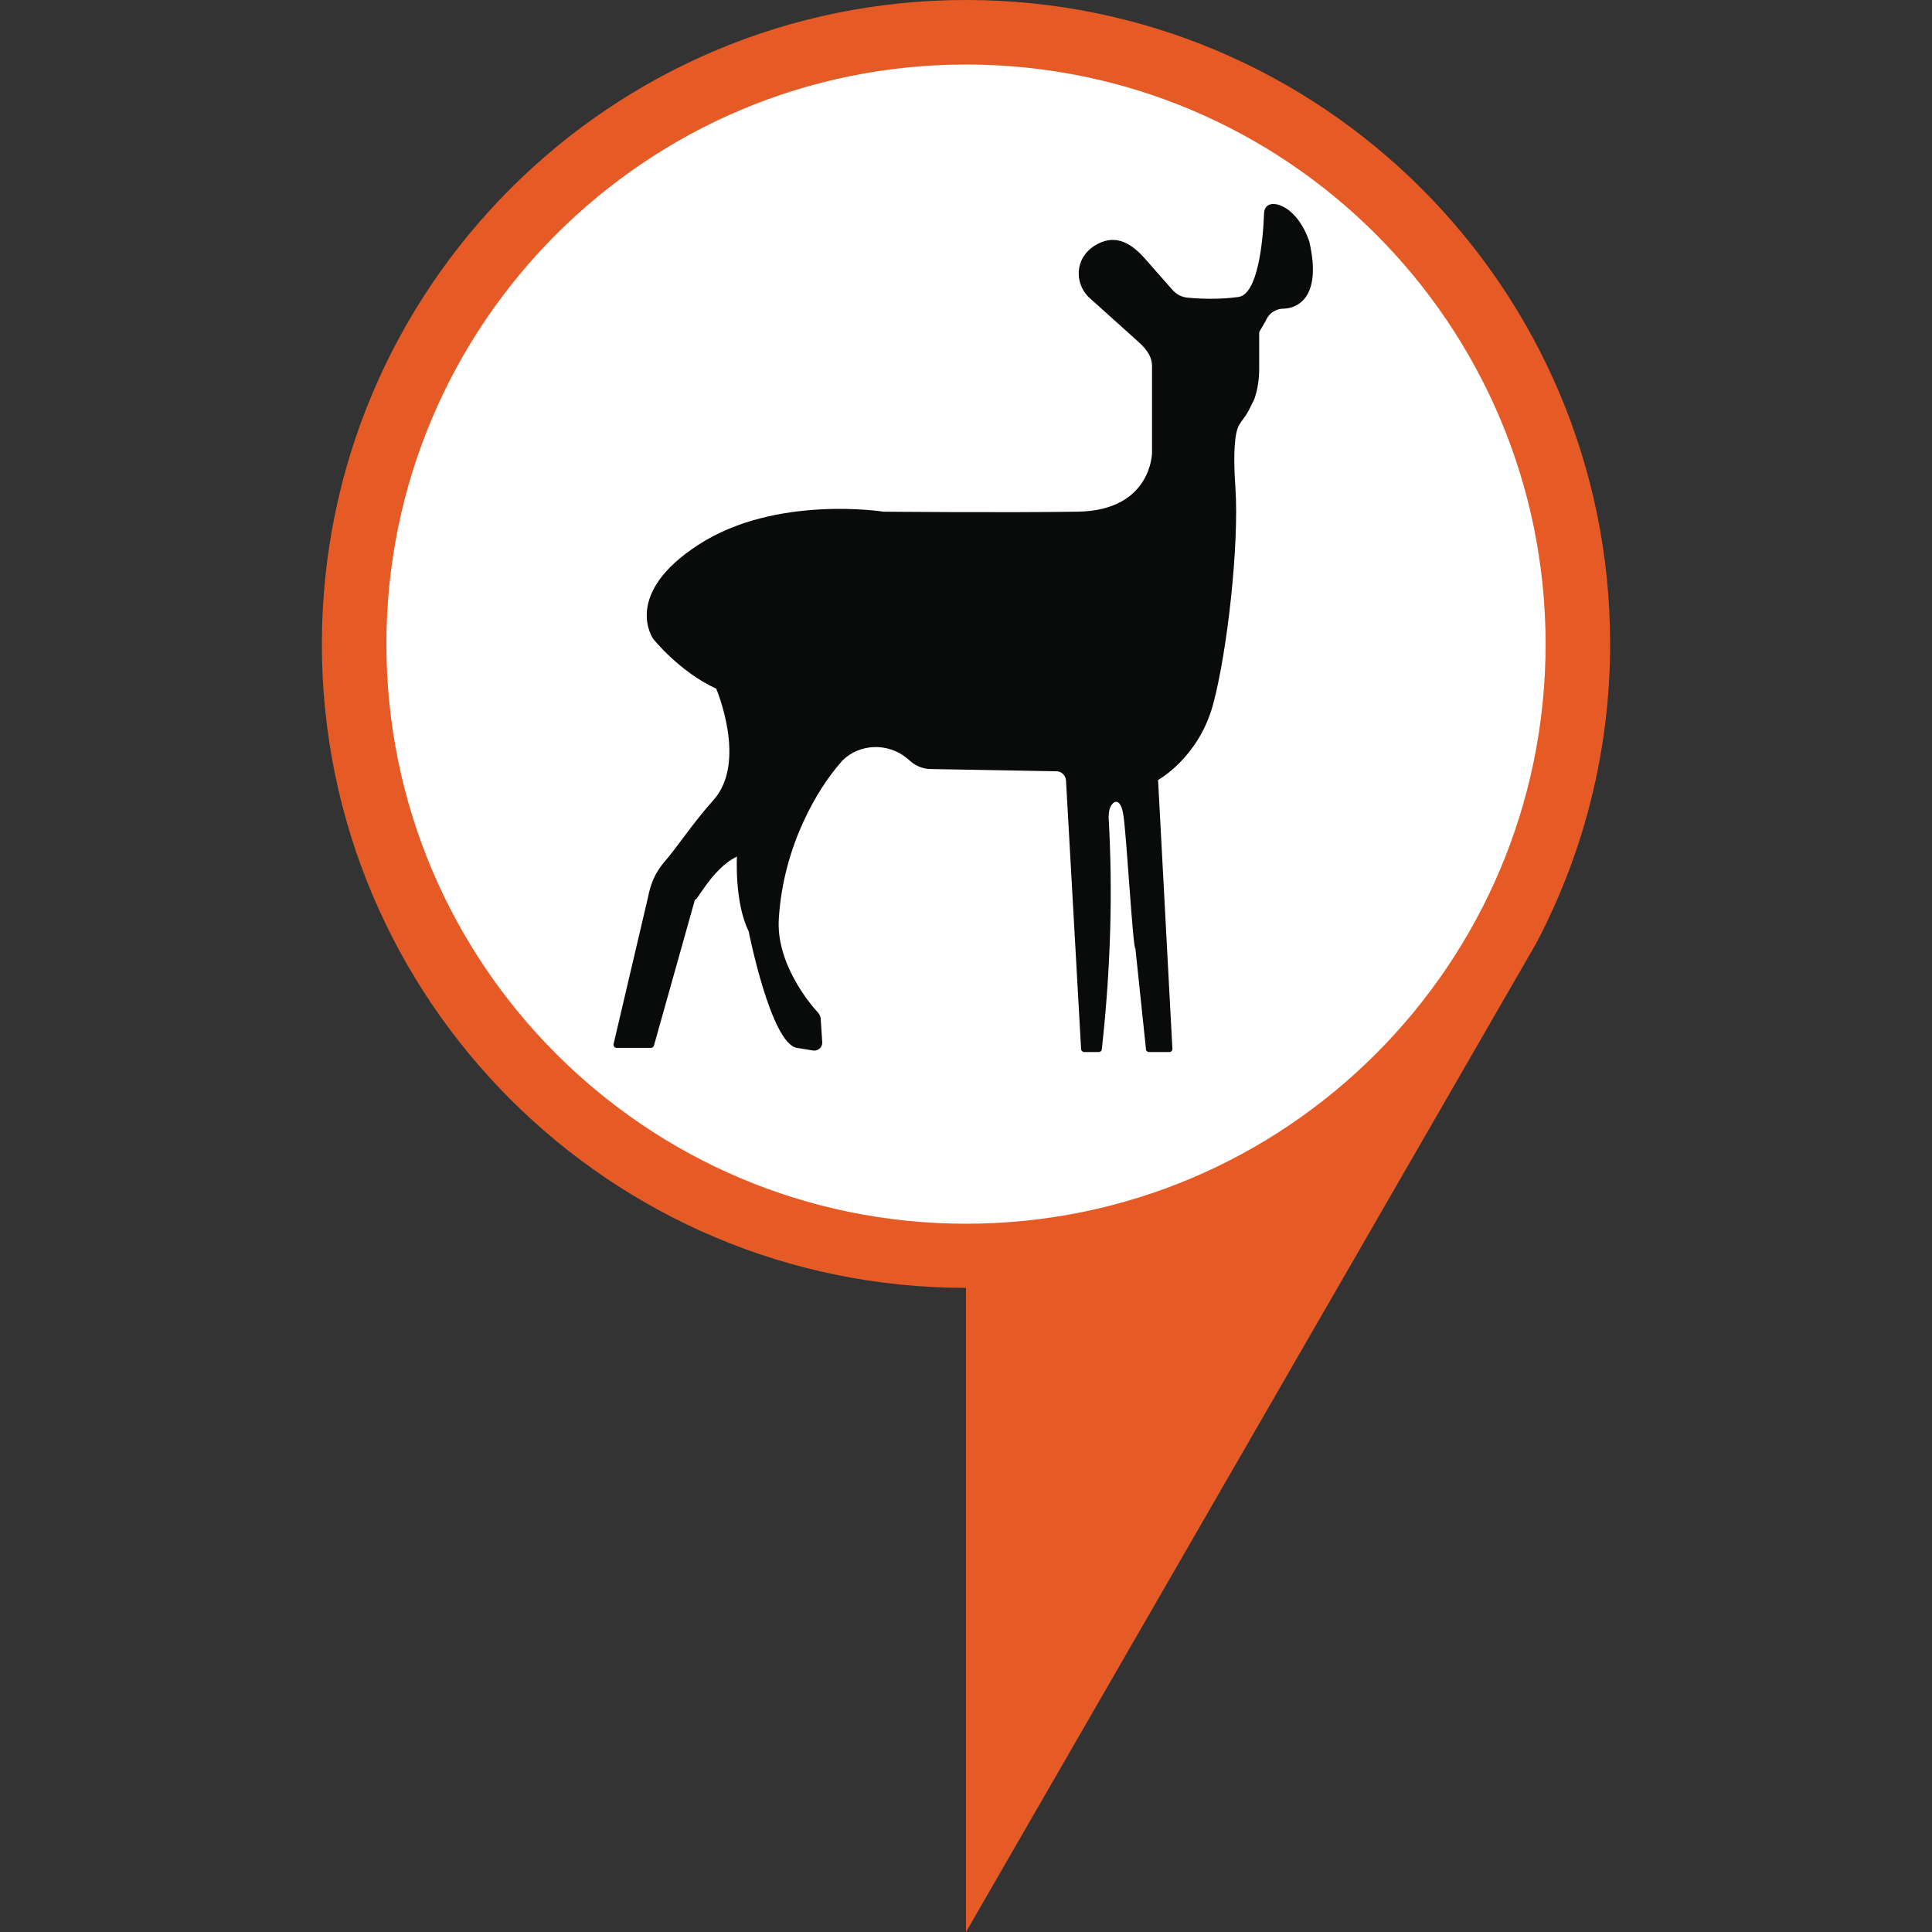 <?xml version="1.0" encoding="utf-8"?>
<!-- Generator: Adobe Illustrator 19.0.0, SVG Export Plug-In . SVG Version: 6.00 Build 0)  -->
<svg version="1.1" id="Layer_1" xmlns="http://www.w3.org/2000/svg" xmlns:xlink="http://www.w3.org/1999/xlink" x="0px" y="0px"
	 viewBox="0 0 512 512" style="enable-background:new 0 0 512 512;" xml:space="preserve">
<rect x="0" y="0" width="512" height="512" fill="#333333" stroke="none"/>
<style type="text/css">
	.st0{fill:#E65B25;}
	.st1{fill:#FFFFFF;}
	.st2{fill:#090A0A;}
</style>
<g>
	<path class="st0" d="M256,0C161.7,0,85.3,76.4,85.3,170.7S161.7,341.3,256,341.3V512l151.1-262c12.5-23.7,19.6-50.7,19.6-79.4
		C426.7,76.4,350.3,0,256,0z"/>
	<path class="st1" d="M409.6,170.7c0,84.8-68.8,153.6-153.6,153.6s-153.6-68.8-153.6-153.6S171.2,17.1,256,17.1
		S409.6,85.8,409.6,170.7z"/>
</g>
<path id="XMLID_2_" class="st2" d="M340.1,54.8c-2.3-1.2-4.9-1.1-5.1,1.6c-0.3,7.9-1.7,21.6-6.8,22.3c-4.8,0.7-10.2,0.5-13.3,0.2
	c-1.7-0.1-3.2-0.9-4.3-2.2l-7.3-8.3c-4.2-4.7-8.4-6.3-13.2-3.3c-1.3,0.8-2.5,2-3.3,3.5c-1.8,3.5-0.9,7.9,2.1,10.5l12.8,11.5
	c2.7,2.4,3.6,4.4,3.6,6.4V120c0,0-0.1,15.3-19.7,15.6s-51.5,0-51.5,0s-28.5-4.5-48.9,8.7c-20.5,13.2-12.1,25-12.1,25
	s6.9,8.7,16.7,13.2c0,0,8.3,19.4-0.7,29.5c-5.4,6-9.7,12.6-13.1,16.5c-2.4,2.8-3.6,5.8-4.3,9.4l-9.1,38.8c-0.1,0.5,0.3,1,0.8,1h9.1
	c0.4,0,0.7-0.3,0.8-0.6l10.9-38.8c0.1,1.3,4.5-8.2,11.1-11.3c0,0-0.7,12.1,3.1,19.8c0,0,5.9,29.8,12.8,30.9l4.3,0.7
	c1.3,0.2,2.5-0.9,2.4-2.2l-0.4-6.2c0-0.5-0.3-1.1-0.6-1.5c-2.4-2.6-11.3-13.3-10.5-25.1c1.2-19.4,10.4-34.5,16.3-41.2
	c0.2-0.2,0.3-0.4,0.5-0.6c4.6-4.6,12.1-4.8,17.1-0.7l1.3,1.1c1.4,1.1,3.2,1.8,5,1.8l33.4,0.6c1.3,0,2.4,1.1,2.5,2.4l4,71.2
	c0,0.4,0.4,0.8,0.8,0.8h3.9c0.4,0,0.8-0.3,0.8-0.8c2.4-21.7,2.9-42.2,1.8-61.3c0-0.8,0.1-1.7,0.3-2.4c0.8-2.3,2.9-3.1,3.6,1.7
	c0.9,5.7,2.5,35.3,3.2,35.4l2.8,26.7c0,0.4,0.4,0.7,0.8,0.7h5.4c0.5,0,0.8-0.4,0.8-0.8l-3.8-71.3c0,0,10.8-5.9,14.6-20.1
	c3.8-14.2,6.9-42.3,5.9-57.3c-0.7-9.8-0.1-14.9,1-16.7c0.8-1.4,1.7-2.2,2.5-3.8l1.5-3c0.9-2.6,1.3-5.3,1.3-8.1V88l1.4-2.4l0.7-1.3
	c0.9-1.6,2.6-2.5,4.4-2.5c3.5-0.1,10.2-2.8,6.8-17.7C347,64.1,345,57.3,340.1,54.8z"/>
</svg>
